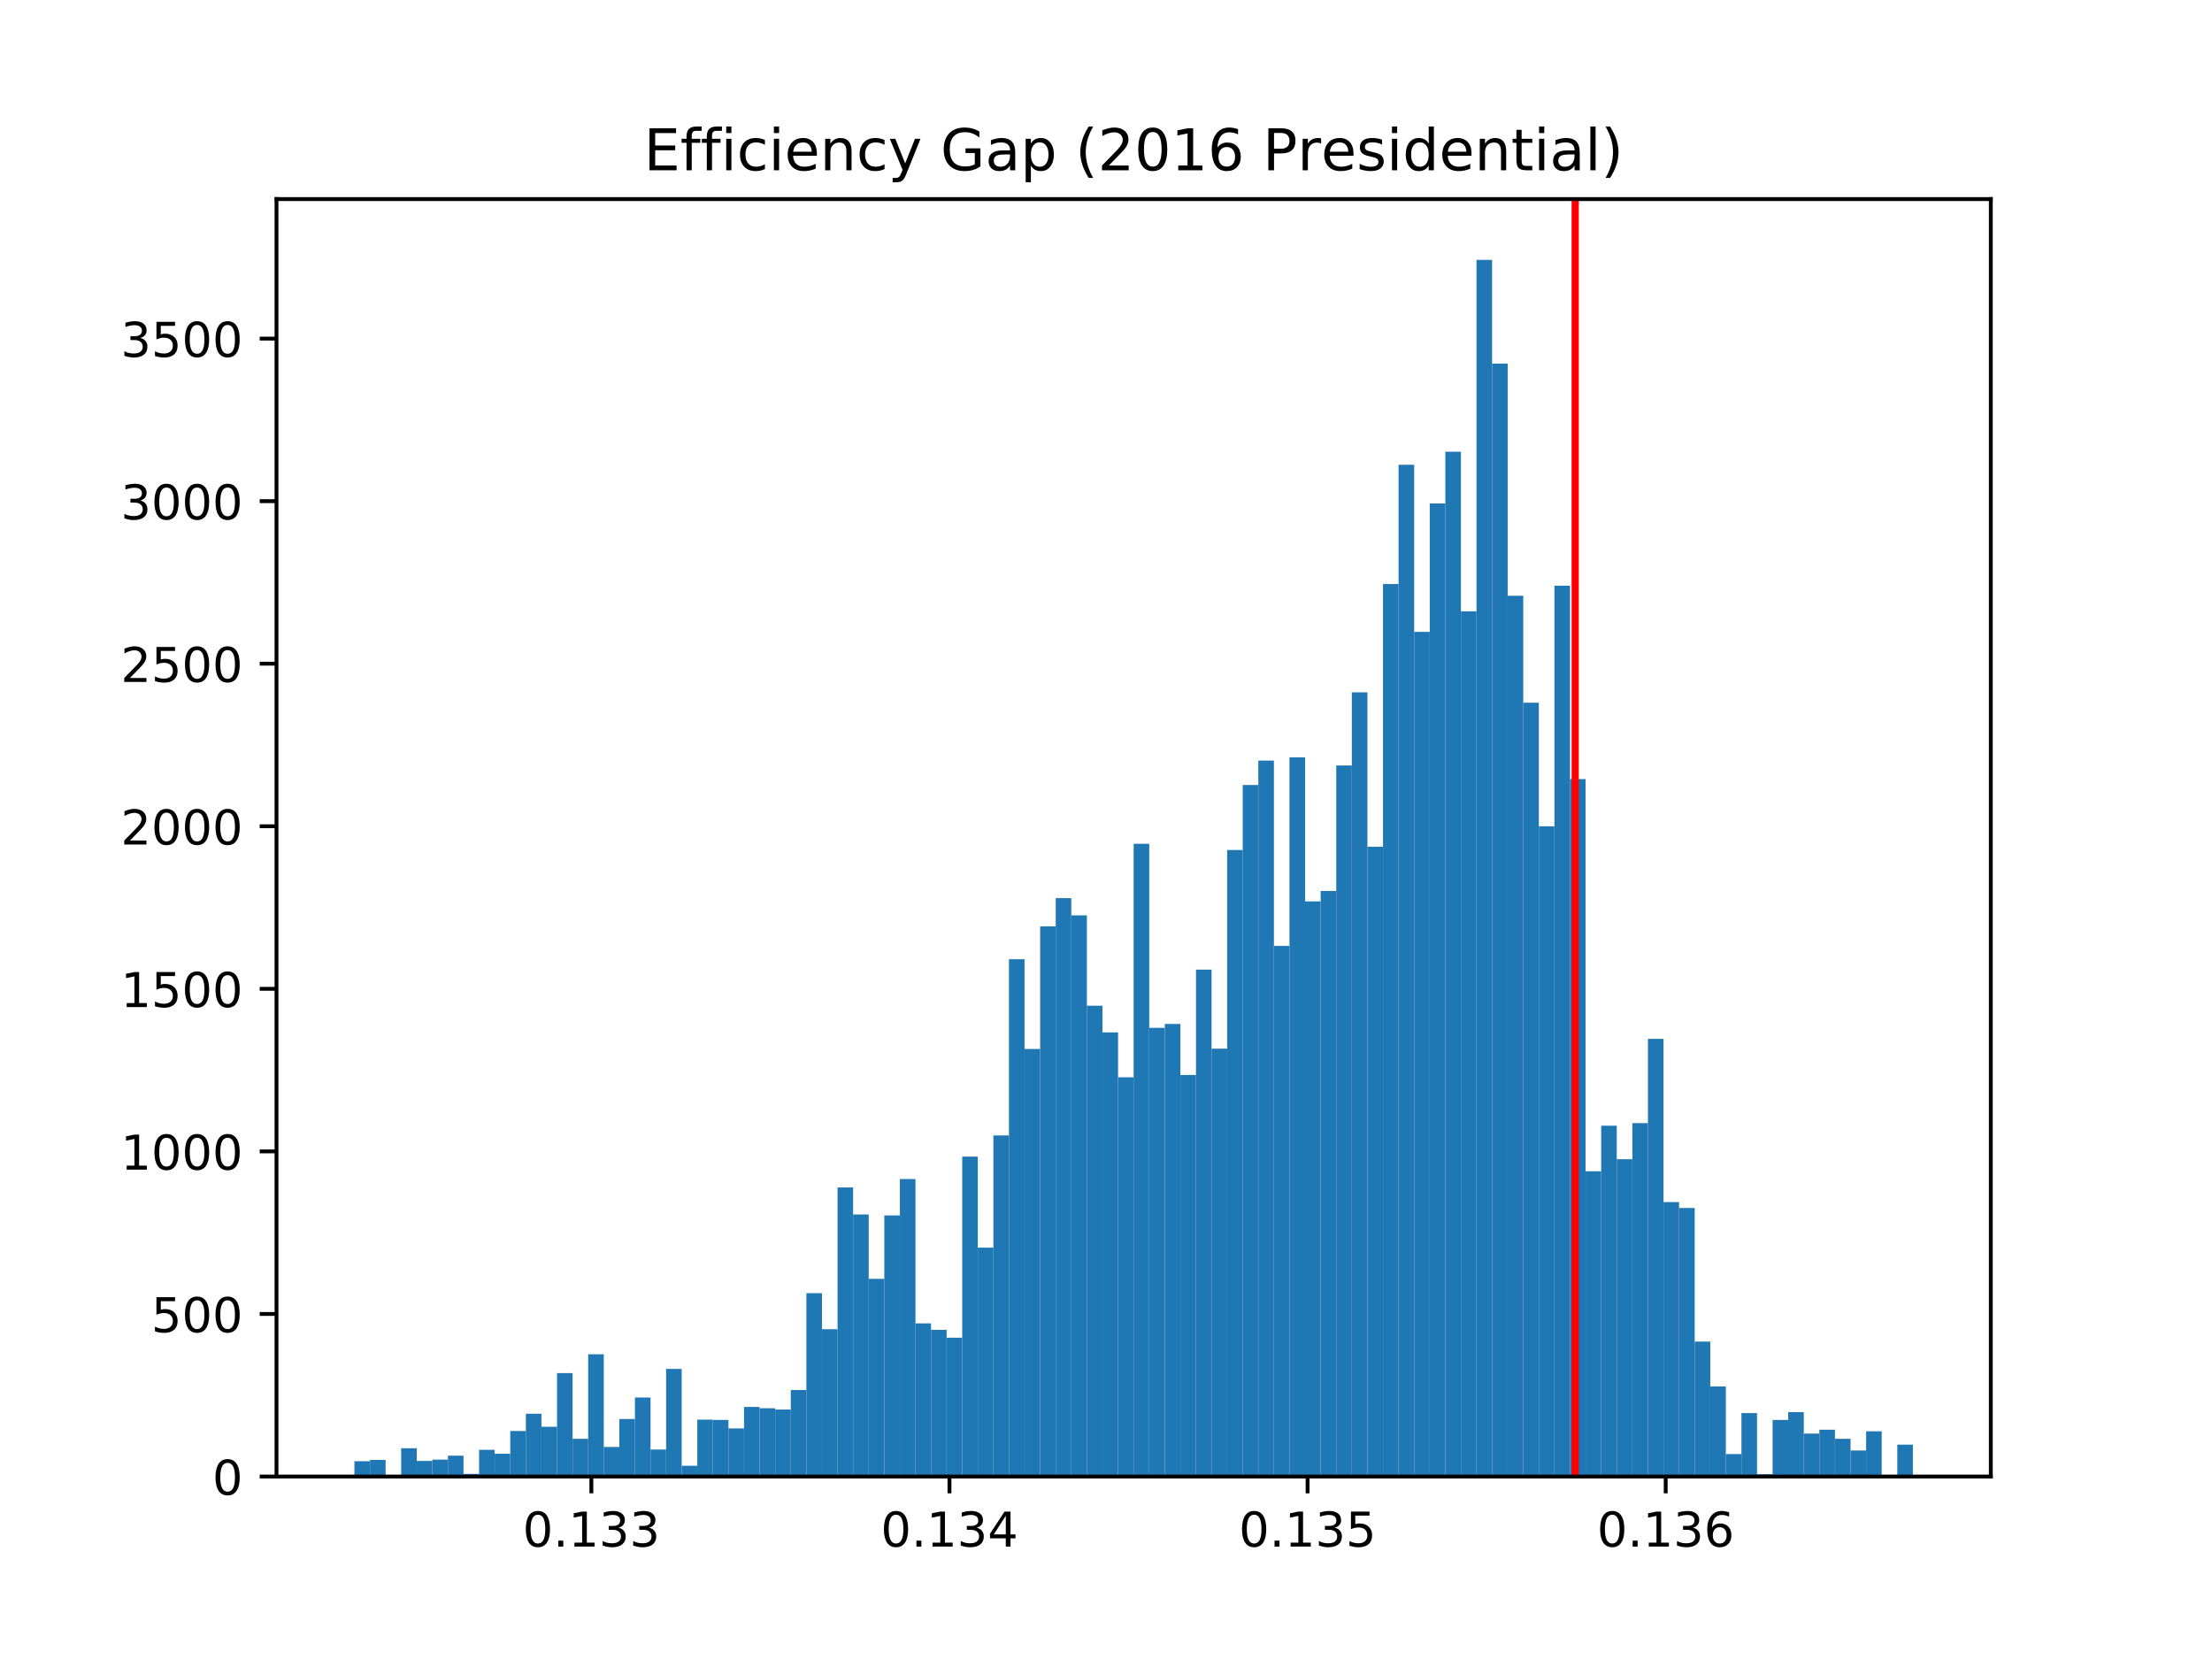 <?xml version="1.0" encoding="utf-8" standalone="no"?>
<!DOCTYPE svg PUBLIC "-//W3C//DTD SVG 1.1//EN"
  "http://www.w3.org/Graphics/SVG/1.1/DTD/svg11.dtd">
<!-- Created with matplotlib (http://matplotlib.org/) -->
<svg height="345.6pt" version="1.1" viewBox="0 0 460.8 345.6" width="460.8pt" xmlns="http://www.w3.org/2000/svg" xmlns:xlink="http://www.w3.org/1999/xlink">
 <defs>
  <style type="text/css">
*{stroke-linecap:butt;stroke-linejoin:round;}
  </style>
 </defs>
 <g id="figure_1">
  <g id="patch_1">
   <path d="M 0 345.6 
L 460.8 345.6 
L 460.8 0 
L 0 0 
z
" style="fill:#ffffff;"/>
  </g>
  <g id="axes_1">
   <g id="patch_2">
    <path d="M 57.6 307.584 
L 414.72 307.584 
L 414.72 41.472 
L 57.6 41.472 
z
" style="fill:#ffffff;"/>
   </g>
   <g id="patch_3">
    <path clip-path="url(#pd740724fc0)" d="M 73.833 307.584 
L 77.079 307.584 
L 77.079 304.401 
L 73.833 304.401 
z
" style="fill:#1f77b4;"/>
   </g>
   <g id="patch_4">
    <path clip-path="url(#pd740724fc0)" d="M 77.079 307.584 
L 80.326 307.584 
L 80.326 304.13 
L 77.079 304.13 
z
" style="fill:#1f77b4;"/>
   </g>
   <g id="patch_5">
    <path clip-path="url(#pd740724fc0)" d="M 80.326 307.584 
L 83.572 307.584 
L 83.572 307.584 
L 80.326 307.584 
z
" style="fill:#1f77b4;"/>
   </g>
   <g id="patch_6">
    <path clip-path="url(#pd740724fc0)" d="M 83.572 307.584 
L 86.819 307.584 
L 86.819 301.692 
L 83.572 301.692 
z
" style="fill:#1f77b4;"/>
   </g>
   <g id="patch_7">
    <path clip-path="url(#pd740724fc0)" d="M 86.819 307.584 
L 90.065 307.584 
L 90.065 304.333 
L 86.819 304.333 
z
" style="fill:#1f77b4;"/>
   </g>
   <g id="patch_8">
    <path clip-path="url(#pd740724fc0)" d="M 90.065 307.584 
L 93.312 307.584 
L 93.312 304.062 
L 90.065 304.062 
z
" style="fill:#1f77b4;"/>
   </g>
   <g id="patch_9">
    <path clip-path="url(#pd740724fc0)" d="M 93.312 307.584 
L 96.559 307.584 
L 96.559 303.249 
L 93.312 303.249 
z
" style="fill:#1f77b4;"/>
   </g>
   <g id="patch_10">
    <path clip-path="url(#pd740724fc0)" d="M 96.559 307.584 
L 99.805 307.584 
L 99.805 307.042 
L 96.559 307.042 
z
" style="fill:#1f77b4;"/>
   </g>
   <g id="patch_11">
    <path clip-path="url(#pd740724fc0)" d="M 99.805 307.584 
L 103.052 307.584 
L 103.052 302.03 
L 99.805 302.03 
z
" style="fill:#1f77b4;"/>
   </g>
   <g id="patch_12">
    <path clip-path="url(#pd740724fc0)" d="M 103.052 307.584 
L 106.298 307.584 
L 106.298 302.843 
L 103.052 302.843 
z
" style="fill:#1f77b4;"/>
   </g>
   <g id="patch_13">
    <path clip-path="url(#pd740724fc0)" d="M 106.298 307.584 
L 109.545 307.584 
L 109.545 298.102 
L 106.298 298.102 
z
" style="fill:#1f77b4;"/>
   </g>
   <g id="patch_14">
    <path clip-path="url(#pd740724fc0)" d="M 109.545 307.584 
L 112.791 307.584 
L 112.791 294.512 
L 109.545 294.512 
z
" style="fill:#1f77b4;"/>
   </g>
   <g id="patch_15">
    <path clip-path="url(#pd740724fc0)" d="M 112.791 307.584 
L 116.038 307.584 
L 116.038 297.222 
L 112.791 297.222 
z
" style="fill:#1f77b4;"/>
   </g>
   <g id="patch_16">
    <path clip-path="url(#pd740724fc0)" d="M 116.038 307.584 
L 119.284 307.584 
L 119.284 286.046 
L 116.038 286.046 
z
" style="fill:#1f77b4;"/>
   </g>
   <g id="patch_17">
    <path clip-path="url(#pd740724fc0)" d="M 119.284 307.584 
L 122.531 307.584 
L 122.531 299.727 
L 119.284 299.727 
z
" style="fill:#1f77b4;"/>
   </g>
   <g id="patch_18">
    <path clip-path="url(#pd740724fc0)" d="M 122.531 307.584 
L 125.777 307.584 
L 125.777 282.118 
L 122.531 282.118 
z
" style="fill:#1f77b4;"/>
   </g>
   <g id="patch_19">
    <path clip-path="url(#pd740724fc0)" d="M 125.777 307.584 
L 129.024 307.584 
L 129.024 301.421 
L 125.777 301.421 
z
" style="fill:#1f77b4;"/>
   </g>
   <g id="patch_20">
    <path clip-path="url(#pd740724fc0)" d="M 129.024 307.584 
L 132.271 307.584 
L 132.271 295.596 
L 129.024 295.596 
z
" style="fill:#1f77b4;"/>
   </g>
   <g id="patch_21">
    <path clip-path="url(#pd740724fc0)" d="M 132.271 307.584 
L 135.517 307.584 
L 135.517 291.126 
L 132.271 291.126 
z
" style="fill:#1f77b4;"/>
   </g>
   <g id="patch_22">
    <path clip-path="url(#pd740724fc0)" d="M 135.517 307.584 
L 138.764 307.584 
L 138.764 301.963 
L 135.517 301.963 
z
" style="fill:#1f77b4;"/>
   </g>
   <g id="patch_23">
    <path clip-path="url(#pd740724fc0)" d="M 138.764 307.584 
L 142.01 307.584 
L 142.01 285.166 
L 138.764 285.166 
z
" style="fill:#1f77b4;"/>
   </g>
   <g id="patch_24">
    <path clip-path="url(#pd740724fc0)" d="M 142.01 307.584 
L 145.257 307.584 
L 145.257 305.349 
L 142.01 305.349 
z
" style="fill:#1f77b4;"/>
   </g>
   <g id="patch_25">
    <path clip-path="url(#pd740724fc0)" d="M 145.257 307.584 
L 148.503 307.584 
L 148.503 295.732 
L 145.257 295.732 
z
" style="fill:#1f77b4;"/>
   </g>
   <g id="patch_26">
    <path clip-path="url(#pd740724fc0)" d="M 148.503 307.584 
L 151.75 307.584 
L 151.75 295.799 
L 148.503 295.799 
z
" style="fill:#1f77b4;"/>
   </g>
   <g id="patch_27">
    <path clip-path="url(#pd740724fc0)" d="M 151.75 307.584 
L 154.996 307.584 
L 154.996 297.56 
L 151.75 297.56 
z
" style="fill:#1f77b4;"/>
   </g>
   <g id="patch_28">
    <path clip-path="url(#pd740724fc0)" d="M 154.996 307.584 
L 158.243 307.584 
L 158.243 293.09 
L 154.996 293.09 
z
" style="fill:#1f77b4;"/>
   </g>
   <g id="patch_29">
    <path clip-path="url(#pd740724fc0)" d="M 158.243 307.584 
L 161.489 307.584 
L 161.489 293.361 
L 158.243 293.361 
z
" style="fill:#1f77b4;"/>
   </g>
   <g id="patch_30">
    <path clip-path="url(#pd740724fc0)" d="M 161.489 307.584 
L 164.736 307.584 
L 164.736 293.632 
L 161.489 293.632 
z
" style="fill:#1f77b4;"/>
   </g>
   <g id="patch_31">
    <path clip-path="url(#pd740724fc0)" d="M 164.736 307.584 
L 167.983 307.584 
L 167.983 289.568 
L 164.736 289.568 
z
" style="fill:#1f77b4;"/>
   </g>
   <g id="patch_32">
    <path clip-path="url(#pd740724fc0)" d="M 167.983 307.584 
L 171.229 307.584 
L 171.229 269.385 
L 167.983 269.385 
z
" style="fill:#1f77b4;"/>
   </g>
   <g id="patch_33">
    <path clip-path="url(#pd740724fc0)" d="M 171.229 307.584 
L 174.476 307.584 
L 174.476 276.903 
L 171.229 276.903 
z
" style="fill:#1f77b4;"/>
   </g>
   <g id="patch_34">
    <path clip-path="url(#pd740724fc0)" d="M 174.476 307.584 
L 177.722 307.584 
L 177.722 247.373 
L 174.476 247.373 
z
" style="fill:#1f77b4;"/>
   </g>
   <g id="patch_35">
    <path clip-path="url(#pd740724fc0)" d="M 177.722 307.584 
L 180.969 307.584 
L 180.969 252.995 
L 177.722 252.995 
z
" style="fill:#1f77b4;"/>
   </g>
   <g id="patch_36">
    <path clip-path="url(#pd740724fc0)" d="M 180.969 307.584 
L 184.215 307.584 
L 184.215 266.405 
L 180.969 266.405 
z
" style="fill:#1f77b4;"/>
   </g>
   <g id="patch_37">
    <path clip-path="url(#pd740724fc0)" d="M 184.215 307.584 
L 187.462 307.584 
L 187.462 253.198 
L 184.215 253.198 
z
" style="fill:#1f77b4;"/>
   </g>
   <g id="patch_38">
    <path clip-path="url(#pd740724fc0)" d="M 187.462 307.584 
L 190.708 307.584 
L 190.708 245.612 
L 187.462 245.612 
z
" style="fill:#1f77b4;"/>
   </g>
   <g id="patch_39">
    <path clip-path="url(#pd740724fc0)" d="M 190.708 307.584 
L 193.955 307.584 
L 193.955 275.684 
L 190.708 275.684 
z
" style="fill:#1f77b4;"/>
   </g>
   <g id="patch_40">
    <path clip-path="url(#pd740724fc0)" d="M 193.955 307.584 
L 197.201 307.584 
L 197.201 277.038 
L 193.955 277.038 
z
" style="fill:#1f77b4;"/>
   </g>
   <g id="patch_41">
    <path clip-path="url(#pd740724fc0)" d="M 197.201 307.584 
L 200.448 307.584 
L 200.448 278.664 
L 197.201 278.664 
z
" style="fill:#1f77b4;"/>
   </g>
   <g id="patch_42">
    <path clip-path="url(#pd740724fc0)" d="M 200.448 307.584 
L 203.695 307.584 
L 203.695 240.939 
L 200.448 240.939 
z
" style="fill:#1f77b4;"/>
   </g>
   <g id="patch_43">
    <path clip-path="url(#pd740724fc0)" d="M 203.695 307.584 
L 206.941 307.584 
L 206.941 259.903 
L 203.695 259.903 
z
" style="fill:#1f77b4;"/>
   </g>
   <g id="patch_44">
    <path clip-path="url(#pd740724fc0)" d="M 206.941 307.584 
L 210.188 307.584 
L 210.188 236.537 
L 206.941 236.537 
z
" style="fill:#1f77b4;"/>
   </g>
   <g id="patch_45">
    <path clip-path="url(#pd740724fc0)" d="M 210.188 307.584 
L 213.434 307.584 
L 213.434 199.828 
L 210.188 199.828 
z
" style="fill:#1f77b4;"/>
   </g>
   <g id="patch_46">
    <path clip-path="url(#pd740724fc0)" d="M 213.434 307.584 
L 216.681 307.584 
L 216.681 218.521 
L 213.434 218.521 
z
" style="fill:#1f77b4;"/>
   </g>
   <g id="patch_47">
    <path clip-path="url(#pd740724fc0)" d="M 216.681 307.584 
L 219.927 307.584 
L 219.927 192.987 
L 216.681 192.987 
z
" style="fill:#1f77b4;"/>
   </g>
   <g id="patch_48">
    <path clip-path="url(#pd740724fc0)" d="M 219.927 307.584 
L 223.174 307.584 
L 223.174 187.095 
L 219.927 187.095 
z
" style="fill:#1f77b4;"/>
   </g>
   <g id="patch_49">
    <path clip-path="url(#pd740724fc0)" d="M 223.174 307.584 
L 226.42 307.584 
L 226.42 190.685 
L 223.174 190.685 
z
" style="fill:#1f77b4;"/>
   </g>
   <g id="patch_50">
    <path clip-path="url(#pd740724fc0)" d="M 226.42 307.584 
L 229.667 307.584 
L 229.667 209.513 
L 226.42 209.513 
z
" style="fill:#1f77b4;"/>
   </g>
   <g id="patch_51">
    <path clip-path="url(#pd740724fc0)" d="M 229.667 307.584 
L 232.913 307.584 
L 232.913 215.067 
L 229.667 215.067 
z
" style="fill:#1f77b4;"/>
   </g>
   <g id="patch_52">
    <path clip-path="url(#pd740724fc0)" d="M 232.913 307.584 
L 236.16 307.584 
L 236.16 224.413 
L 232.913 224.413 
z
" style="fill:#1f77b4;"/>
   </g>
   <g id="patch_53">
    <path clip-path="url(#pd740724fc0)" d="M 236.16 307.584 
L 239.407 307.584 
L 239.407 175.784 
L 236.16 175.784 
z
" style="fill:#1f77b4;"/>
   </g>
   <g id="patch_54">
    <path clip-path="url(#pd740724fc0)" d="M 239.407 307.584 
L 242.653 307.584 
L 242.653 214.119 
L 239.407 214.119 
z
" style="fill:#1f77b4;"/>
   </g>
   <g id="patch_55">
    <path clip-path="url(#pd740724fc0)" d="M 242.653 307.584 
L 245.9 307.584 
L 245.9 213.306 
L 242.653 213.306 
z
" style="fill:#1f77b4;"/>
   </g>
   <g id="patch_56">
    <path clip-path="url(#pd740724fc0)" d="M 245.9 307.584 
L 249.146 307.584 
L 249.146 223.939 
L 245.9 223.939 
z
" style="fill:#1f77b4;"/>
   </g>
   <g id="patch_57">
    <path clip-path="url(#pd740724fc0)" d="M 249.146 307.584 
L 252.393 307.584 
L 252.393 201.995 
L 249.146 201.995 
z
" style="fill:#1f77b4;"/>
   </g>
   <g id="patch_58">
    <path clip-path="url(#pd740724fc0)" d="M 252.393 307.584 
L 255.639 307.584 
L 255.639 218.453 
L 252.393 218.453 
z
" style="fill:#1f77b4;"/>
   </g>
   <g id="patch_59">
    <path clip-path="url(#pd740724fc0)" d="M 255.639 307.584 
L 258.886 307.584 
L 258.886 177.071 
L 255.639 177.071 
z
" style="fill:#1f77b4;"/>
   </g>
   <g id="patch_60">
    <path clip-path="url(#pd740724fc0)" d="M 258.886 307.584 
L 262.132 307.584 
L 262.132 163.526 
L 258.886 163.526 
z
" style="fill:#1f77b4;"/>
   </g>
   <g id="patch_61">
    <path clip-path="url(#pd740724fc0)" d="M 262.132 307.584 
L 265.379 307.584 
L 265.379 158.446 
L 262.132 158.446 
z
" style="fill:#1f77b4;"/>
   </g>
   <g id="patch_62">
    <path clip-path="url(#pd740724fc0)" d="M 265.379 307.584 
L 268.625 307.584 
L 268.625 197.051 
L 265.379 197.051 
z
" style="fill:#1f77b4;"/>
   </g>
   <g id="patch_63">
    <path clip-path="url(#pd740724fc0)" d="M 268.625 307.584 
L 271.872 307.584 
L 271.872 157.769 
L 268.625 157.769 
z
" style="fill:#1f77b4;"/>
   </g>
   <g id="patch_64">
    <path clip-path="url(#pd740724fc0)" d="M 271.872 307.584 
L 275.119 307.584 
L 275.119 187.772 
L 271.872 187.772 
z
" style="fill:#1f77b4;"/>
   </g>
   <g id="patch_65">
    <path clip-path="url(#pd740724fc0)" d="M 275.119 307.584 
L 278.365 307.584 
L 278.365 185.605 
L 275.119 185.605 
z
" style="fill:#1f77b4;"/>
   </g>
   <g id="patch_66">
    <path clip-path="url(#pd740724fc0)" d="M 278.365 307.584 
L 281.612 307.584 
L 281.612 159.462 
L 278.365 159.462 
z
" style="fill:#1f77b4;"/>
   </g>
   <g id="patch_67">
    <path clip-path="url(#pd740724fc0)" d="M 281.612 307.584 
L 284.858 307.584 
L 284.858 144.223 
L 281.612 144.223 
z
" style="fill:#1f77b4;"/>
   </g>
   <g id="patch_68">
    <path clip-path="url(#pd740724fc0)" d="M 284.858 307.584 
L 288.105 307.584 
L 288.105 176.394 
L 284.858 176.394 
z
" style="fill:#1f77b4;"/>
   </g>
   <g id="patch_69">
    <path clip-path="url(#pd740724fc0)" d="M 288.105 307.584 
L 291.351 307.584 
L 291.351 121.669 
L 288.105 121.669 
z
" style="fill:#1f77b4;"/>
   </g>
   <g id="patch_70">
    <path clip-path="url(#pd740724fc0)" d="M 291.351 307.584 
L 294.598 307.584 
L 294.598 96.813 
L 291.351 96.813 
z
" style="fill:#1f77b4;"/>
   </g>
   <g id="patch_71">
    <path clip-path="url(#pd740724fc0)" d="M 294.598 307.584 
L 297.844 307.584 
L 297.844 131.625 
L 294.598 131.625 
z
" style="fill:#1f77b4;"/>
   </g>
   <g id="patch_72">
    <path clip-path="url(#pd740724fc0)" d="M 297.844 307.584 
L 301.091 307.584 
L 301.091 104.873 
L 297.844 104.873 
z
" style="fill:#1f77b4;"/>
   </g>
   <g id="patch_73">
    <path clip-path="url(#pd740724fc0)" d="M 301.091 307.584 
L 304.337 307.584 
L 304.337 94.104 
L 301.091 94.104 
z
" style="fill:#1f77b4;"/>
   </g>
   <g id="patch_74">
    <path clip-path="url(#pd740724fc0)" d="M 304.337 307.584 
L 307.584 307.584 
L 307.584 127.358 
L 304.337 127.358 
z
" style="fill:#1f77b4;"/>
   </g>
   <g id="patch_75">
    <path clip-path="url(#pd740724fc0)" d="M 307.584 307.584 
L 310.831 307.584 
L 310.831 54.144 
L 307.584 54.144 
z
" style="fill:#1f77b4;"/>
   </g>
   <g id="patch_76">
    <path clip-path="url(#pd740724fc0)" d="M 310.831 307.584 
L 314.077 307.584 
L 314.077 75.749 
L 310.831 75.749 
z
" style="fill:#1f77b4;"/>
   </g>
   <g id="patch_77">
    <path clip-path="url(#pd740724fc0)" d="M 314.077 307.584 
L 317.324 307.584 
L 317.324 124.108 
L 314.077 124.108 
z
" style="fill:#1f77b4;"/>
   </g>
   <g id="patch_78">
    <path clip-path="url(#pd740724fc0)" d="M 317.324 307.584 
L 320.57 307.584 
L 320.57 146.39 
L 317.324 146.39 
z
" style="fill:#1f77b4;"/>
   </g>
   <g id="patch_79">
    <path clip-path="url(#pd740724fc0)" d="M 320.57 307.584 
L 323.817 307.584 
L 323.817 172.127 
L 320.57 172.127 
z
" style="fill:#1f77b4;"/>
   </g>
   <g id="patch_80">
    <path clip-path="url(#pd740724fc0)" d="M 323.817 307.584 
L 327.063 307.584 
L 327.063 122.008 
L 323.817 122.008 
z
" style="fill:#1f77b4;"/>
   </g>
   <g id="patch_81">
    <path clip-path="url(#pd740724fc0)" d="M 327.063 307.584 
L 330.31 307.584 
L 330.31 162.306 
L 327.063 162.306 
z
" style="fill:#1f77b4;"/>
   </g>
   <g id="patch_82">
    <path clip-path="url(#pd740724fc0)" d="M 330.31 307.584 
L 333.556 307.584 
L 333.556 243.987 
L 330.31 243.987 
z
" style="fill:#1f77b4;"/>
   </g>
   <g id="patch_83">
    <path clip-path="url(#pd740724fc0)" d="M 333.556 307.584 
L 336.803 307.584 
L 336.803 234.505 
L 333.556 234.505 
z
" style="fill:#1f77b4;"/>
   </g>
   <g id="patch_84">
    <path clip-path="url(#pd740724fc0)" d="M 336.803 307.584 
L 340.049 307.584 
L 340.049 241.481 
L 336.803 241.481 
z
" style="fill:#1f77b4;"/>
   </g>
   <g id="patch_85">
    <path clip-path="url(#pd740724fc0)" d="M 340.049 307.584 
L 343.296 307.584 
L 343.296 233.963 
L 340.049 233.963 
z
" style="fill:#1f77b4;"/>
   </g>
   <g id="patch_86">
    <path clip-path="url(#pd740724fc0)" d="M 343.296 307.584 
L 346.543 307.584 
L 346.543 216.421 
L 343.296 216.421 
z
" style="fill:#1f77b4;"/>
   </g>
   <g id="patch_87">
    <path clip-path="url(#pd740724fc0)" d="M 346.543 307.584 
L 349.789 307.584 
L 349.789 250.421 
L 346.543 250.421 
z
" style="fill:#1f77b4;"/>
   </g>
   <g id="patch_88">
    <path clip-path="url(#pd740724fc0)" d="M 349.789 307.584 
L 353.036 307.584 
L 353.036 251.64 
L 349.789 251.64 
z
" style="fill:#1f77b4;"/>
   </g>
   <g id="patch_89">
    <path clip-path="url(#pd740724fc0)" d="M 353.036 307.584 
L 356.282 307.584 
L 356.282 279.477 
L 353.036 279.477 
z
" style="fill:#1f77b4;"/>
   </g>
   <g id="patch_90">
    <path clip-path="url(#pd740724fc0)" d="M 356.282 307.584 
L 359.529 307.584 
L 359.529 288.823 
L 356.282 288.823 
z
" style="fill:#1f77b4;"/>
   </g>
   <g id="patch_91">
    <path clip-path="url(#pd740724fc0)" d="M 359.529 307.584 
L 362.775 307.584 
L 362.775 302.911 
L 359.529 302.911 
z
" style="fill:#1f77b4;"/>
   </g>
   <g id="patch_92">
    <path clip-path="url(#pd740724fc0)" d="M 362.775 307.584 
L 366.022 307.584 
L 366.022 294.377 
L 362.775 294.377 
z
" style="fill:#1f77b4;"/>
   </g>
   <g id="patch_93">
    <path clip-path="url(#pd740724fc0)" d="M 366.022 307.584 
L 369.268 307.584 
L 369.268 307.11 
L 366.022 307.11 
z
" style="fill:#1f77b4;"/>
   </g>
   <g id="patch_94">
    <path clip-path="url(#pd740724fc0)" d="M 369.268 307.584 
L 372.515 307.584 
L 372.515 295.799 
L 369.268 295.799 
z
" style="fill:#1f77b4;"/>
   </g>
   <g id="patch_95">
    <path clip-path="url(#pd740724fc0)" d="M 372.515 307.584 
L 375.761 307.584 
L 375.761 294.174 
L 372.515 294.174 
z
" style="fill:#1f77b4;"/>
   </g>
   <g id="patch_96">
    <path clip-path="url(#pd740724fc0)" d="M 375.761 307.584 
L 379.008 307.584 
L 379.008 298.644 
L 375.761 298.644 
z
" style="fill:#1f77b4;"/>
   </g>
   <g id="patch_97">
    <path clip-path="url(#pd740724fc0)" d="M 379.008 307.584 
L 382.255 307.584 
L 382.255 297.831 
L 379.008 297.831 
z
" style="fill:#1f77b4;"/>
   </g>
   <g id="patch_98">
    <path clip-path="url(#pd740724fc0)" d="M 382.255 307.584 
L 385.501 307.584 
L 385.501 299.727 
L 382.255 299.727 
z
" style="fill:#1f77b4;"/>
   </g>
   <g id="patch_99">
    <path clip-path="url(#pd740724fc0)" d="M 385.501 307.584 
L 388.748 307.584 
L 388.748 302.166 
L 385.501 302.166 
z
" style="fill:#1f77b4;"/>
   </g>
   <g id="patch_100">
    <path clip-path="url(#pd740724fc0)" d="M 388.748 307.584 
L 391.994 307.584 
L 391.994 298.17 
L 388.748 298.17 
z
" style="fill:#1f77b4;"/>
   </g>
   <g id="patch_101">
    <path clip-path="url(#pd740724fc0)" d="M 391.994 307.584 
L 395.241 307.584 
L 395.241 307.584 
L 391.994 307.584 
z
" style="fill:#1f77b4;"/>
   </g>
   <g id="patch_102">
    <path clip-path="url(#pd740724fc0)" d="M 395.241 307.584 
L 398.487 307.584 
L 398.487 300.947 
L 395.241 300.947 
z
" style="fill:#1f77b4;"/>
   </g>
   <g id="matplotlib.axis_1">
    <g id="xtick_1">
     <g id="line2d_1">
      <defs>
       <path d="M 0 0 
L 0 3.5 
" id="m2e008df4ea" style="stroke:#000000;stroke-width:0.8;"/>
      </defs>
      <g>
       <use style="stroke:#000000;stroke-width:0.8;" x="123.192" xlink:href="#m2e008df4ea" y="307.584"/>
      </g>
     </g>
     <g id="text_1">
      <!-- 0.133 -->
      <defs>
       <path d="M 31.781 66.406 
Q 24.172 66.406 20.328 58.906 
Q 16.5 51.422 16.5 36.375 
Q 16.5 21.391 20.328 13.891 
Q 24.172 6.391 31.781 6.391 
Q 39.453 6.391 43.281 13.891 
Q 47.125 21.391 47.125 36.375 
Q 47.125 51.422 43.281 58.906 
Q 39.453 66.406 31.781 66.406 
z
M 31.781 74.219 
Q 44.047 74.219 50.516 64.516 
Q 56.984 54.828 56.984 36.375 
Q 56.984 17.969 50.516 8.266 
Q 44.047 -1.422 31.781 -1.422 
Q 19.531 -1.422 13.062 8.266 
Q 6.594 17.969 6.594 36.375 
Q 6.594 54.828 13.062 64.516 
Q 19.531 74.219 31.781 74.219 
z
" id="DejaVuSans-30"/>
       <path d="M 10.688 12.406 
L 21 12.406 
L 21 0 
L 10.688 0 
z
" id="DejaVuSans-2e"/>
       <path d="M 12.406 8.297 
L 28.516 8.297 
L 28.516 63.922 
L 10.984 60.406 
L 10.984 69.391 
L 28.422 72.906 
L 38.281 72.906 
L 38.281 8.297 
L 54.391 8.297 
L 54.391 0 
L 12.406 0 
z
" id="DejaVuSans-31"/>
       <path d="M 40.578 39.312 
Q 47.656 37.797 51.625 33 
Q 55.609 28.219 55.609 21.188 
Q 55.609 10.406 48.188 4.484 
Q 40.766 -1.422 27.094 -1.422 
Q 22.516 -1.422 17.656 -0.516 
Q 12.797 0.391 7.625 2.203 
L 7.625 11.719 
Q 11.719 9.328 16.594 8.109 
Q 21.484 6.891 26.812 6.891 
Q 36.078 6.891 40.938 10.547 
Q 45.797 14.203 45.797 21.188 
Q 45.797 27.641 41.281 31.266 
Q 36.766 34.906 28.719 34.906 
L 20.219 34.906 
L 20.219 43.016 
L 29.109 43.016 
Q 36.375 43.016 40.234 45.922 
Q 44.094 48.828 44.094 54.297 
Q 44.094 59.906 40.109 62.906 
Q 36.141 65.922 28.719 65.922 
Q 24.656 65.922 20.016 65.031 
Q 15.375 64.156 9.812 62.312 
L 9.812 71.094 
Q 15.438 72.656 20.344 73.438 
Q 25.25 74.219 29.594 74.219 
Q 40.828 74.219 47.359 69.109 
Q 53.906 64.016 53.906 55.328 
Q 53.906 49.266 50.438 45.094 
Q 46.969 40.922 40.578 39.312 
z
" id="DejaVuSans-33"/>
      </defs>
      <g transform="translate(108.878 322.182)scale(0.1 -0.1)">
       <use xlink:href="#DejaVuSans-30"/>
       <use x="63.623" xlink:href="#DejaVuSans-2e"/>
       <use x="95.41" xlink:href="#DejaVuSans-31"/>
       <use x="159.033" xlink:href="#DejaVuSans-33"/>
       <use x="222.656" xlink:href="#DejaVuSans-33"/>
      </g>
     </g>
    </g>
    <g id="xtick_2">
     <g id="line2d_2">
      <g>
       <use style="stroke:#000000;stroke-width:0.8;" x="197.793" xlink:href="#m2e008df4ea" y="307.584"/>
      </g>
     </g>
     <g id="text_2">
      <!-- 0.134 -->
      <defs>
       <path d="M 37.797 64.312 
L 12.891 25.391 
L 37.797 25.391 
z
M 35.203 72.906 
L 47.609 72.906 
L 47.609 25.391 
L 58.016 25.391 
L 58.016 17.188 
L 47.609 17.188 
L 47.609 0 
L 37.797 0 
L 37.797 17.188 
L 4.891 17.188 
L 4.891 26.703 
z
" id="DejaVuSans-34"/>
      </defs>
      <g transform="translate(183.479 322.182)scale(0.1 -0.1)">
       <use xlink:href="#DejaVuSans-30"/>
       <use x="63.623" xlink:href="#DejaVuSans-2e"/>
       <use x="95.41" xlink:href="#DejaVuSans-31"/>
       <use x="159.033" xlink:href="#DejaVuSans-33"/>
       <use x="222.656" xlink:href="#DejaVuSans-34"/>
      </g>
     </g>
    </g>
    <g id="xtick_3">
     <g id="line2d_3">
      <g>
       <use style="stroke:#000000;stroke-width:0.8;" x="272.394" xlink:href="#m2e008df4ea" y="307.584"/>
      </g>
     </g>
     <g id="text_3">
      <!-- 0.135 -->
      <defs>
       <path d="M 10.797 72.906 
L 49.516 72.906 
L 49.516 64.594 
L 19.828 64.594 
L 19.828 46.734 
Q 21.969 47.469 24.109 47.828 
Q 26.266 48.188 28.422 48.188 
Q 40.625 48.188 47.75 41.5 
Q 54.891 34.812 54.891 23.391 
Q 54.891 11.625 47.562 5.094 
Q 40.234 -1.422 26.906 -1.422 
Q 22.312 -1.422 17.547 -0.641 
Q 12.797 0.141 7.719 1.703 
L 7.719 11.625 
Q 12.109 9.234 16.797 8.062 
Q 21.484 6.891 26.703 6.891 
Q 35.156 6.891 40.078 11.328 
Q 45.016 15.766 45.016 23.391 
Q 45.016 31 40.078 35.438 
Q 35.156 39.891 26.703 39.891 
Q 22.75 39.891 18.812 39.016 
Q 14.891 38.141 10.797 36.281 
z
" id="DejaVuSans-35"/>
      </defs>
      <g transform="translate(258.08 322.182)scale(0.1 -0.1)">
       <use xlink:href="#DejaVuSans-30"/>
       <use x="63.623" xlink:href="#DejaVuSans-2e"/>
       <use x="95.41" xlink:href="#DejaVuSans-31"/>
       <use x="159.033" xlink:href="#DejaVuSans-33"/>
       <use x="222.656" xlink:href="#DejaVuSans-35"/>
      </g>
     </g>
    </g>
    <g id="xtick_4">
     <g id="line2d_4">
      <g>
       <use style="stroke:#000000;stroke-width:0.8;" x="346.996" xlink:href="#m2e008df4ea" y="307.584"/>
      </g>
     </g>
     <g id="text_4">
      <!-- 0.136 -->
      <defs>
       <path d="M 33.016 40.375 
Q 26.375 40.375 22.484 35.828 
Q 18.609 31.297 18.609 23.391 
Q 18.609 15.531 22.484 10.953 
Q 26.375 6.391 33.016 6.391 
Q 39.656 6.391 43.531 10.953 
Q 47.406 15.531 47.406 23.391 
Q 47.406 31.297 43.531 35.828 
Q 39.656 40.375 33.016 40.375 
z
M 52.594 71.297 
L 52.594 62.312 
Q 48.875 64.062 45.094 64.984 
Q 41.312 65.922 37.594 65.922 
Q 27.828 65.922 22.672 59.328 
Q 17.531 52.734 16.797 39.406 
Q 19.672 43.656 24.016 45.922 
Q 28.375 48.188 33.594 48.188 
Q 44.578 48.188 50.953 41.516 
Q 57.328 34.859 57.328 23.391 
Q 57.328 12.156 50.688 5.359 
Q 44.047 -1.422 33.016 -1.422 
Q 20.359 -1.422 13.672 8.266 
Q 6.984 17.969 6.984 36.375 
Q 6.984 53.656 15.188 63.938 
Q 23.391 74.219 37.203 74.219 
Q 40.922 74.219 44.703 73.484 
Q 48.484 72.75 52.594 71.297 
z
" id="DejaVuSans-36"/>
      </defs>
      <g transform="translate(332.682 322.182)scale(0.1 -0.1)">
       <use xlink:href="#DejaVuSans-30"/>
       <use x="63.623" xlink:href="#DejaVuSans-2e"/>
       <use x="95.41" xlink:href="#DejaVuSans-31"/>
       <use x="159.033" xlink:href="#DejaVuSans-33"/>
       <use x="222.656" xlink:href="#DejaVuSans-36"/>
      </g>
     </g>
    </g>
   </g>
   <g id="matplotlib.axis_2">
    <g id="ytick_1">
     <g id="line2d_5">
      <defs>
       <path d="M 0 0 
L -3.5 0 
" id="m803a354eea" style="stroke:#000000;stroke-width:0.8;"/>
      </defs>
      <g>
       <use style="stroke:#000000;stroke-width:0.8;" x="57.6" xlink:href="#m803a354eea" y="307.584"/>
      </g>
     </g>
     <g id="text_5">
      <!-- 0 -->
      <g transform="translate(44.237 311.383)scale(0.1 -0.1)">
       <use xlink:href="#DejaVuSans-30"/>
      </g>
     </g>
    </g>
    <g id="ytick_2">
     <g id="line2d_6">
      <g>
       <use style="stroke:#000000;stroke-width:0.8;" x="57.6" xlink:href="#m803a354eea" y="273.72"/>
      </g>
     </g>
     <g id="text_6">
      <!-- 500 -->
      <g transform="translate(31.512 277.519)scale(0.1 -0.1)">
       <use xlink:href="#DejaVuSans-35"/>
       <use x="63.623" xlink:href="#DejaVuSans-30"/>
       <use x="127.246" xlink:href="#DejaVuSans-30"/>
      </g>
     </g>
    </g>
    <g id="ytick_3">
     <g id="line2d_7">
      <g>
       <use style="stroke:#000000;stroke-width:0.8;" x="57.6" xlink:href="#m803a354eea" y="239.856"/>
      </g>
     </g>
     <g id="text_7">
      <!-- 1000 -->
      <g transform="translate(25.15 243.655)scale(0.1 -0.1)">
       <use xlink:href="#DejaVuSans-31"/>
       <use x="63.623" xlink:href="#DejaVuSans-30"/>
       <use x="127.246" xlink:href="#DejaVuSans-30"/>
       <use x="190.869" xlink:href="#DejaVuSans-30"/>
      </g>
     </g>
    </g>
    <g id="ytick_4">
     <g id="line2d_8">
      <g>
       <use style="stroke:#000000;stroke-width:0.8;" x="57.6" xlink:href="#m803a354eea" y="205.991"/>
      </g>
     </g>
     <g id="text_8">
      <!-- 1500 -->
      <g transform="translate(25.15 209.79)scale(0.1 -0.1)">
       <use xlink:href="#DejaVuSans-31"/>
       <use x="63.623" xlink:href="#DejaVuSans-35"/>
       <use x="127.246" xlink:href="#DejaVuSans-30"/>
       <use x="190.869" xlink:href="#DejaVuSans-30"/>
      </g>
     </g>
    </g>
    <g id="ytick_5">
     <g id="line2d_9">
      <g>
       <use style="stroke:#000000;stroke-width:0.8;" x="57.6" xlink:href="#m803a354eea" y="172.127"/>
      </g>
     </g>
     <g id="text_9">
      <!-- 2000 -->
      <defs>
       <path d="M 19.188 8.297 
L 53.609 8.297 
L 53.609 0 
L 7.328 0 
L 7.328 8.297 
Q 12.938 14.109 22.625 23.891 
Q 32.328 33.688 34.812 36.531 
Q 39.547 41.844 41.422 45.531 
Q 43.312 49.219 43.312 52.781 
Q 43.312 58.594 39.234 62.25 
Q 35.156 65.922 28.609 65.922 
Q 23.969 65.922 18.812 64.312 
Q 13.672 62.703 7.812 59.422 
L 7.812 69.391 
Q 13.766 71.781 18.938 73 
Q 24.125 74.219 28.422 74.219 
Q 39.75 74.219 46.484 68.547 
Q 53.219 62.891 53.219 53.422 
Q 53.219 48.922 51.531 44.891 
Q 49.859 40.875 45.406 35.406 
Q 44.188 33.984 37.641 27.219 
Q 31.109 20.453 19.188 8.297 
z
" id="DejaVuSans-32"/>
      </defs>
      <g transform="translate(25.15 175.926)scale(0.1 -0.1)">
       <use xlink:href="#DejaVuSans-32"/>
       <use x="63.623" xlink:href="#DejaVuSans-30"/>
       <use x="127.246" xlink:href="#DejaVuSans-30"/>
       <use x="190.869" xlink:href="#DejaVuSans-30"/>
      </g>
     </g>
    </g>
    <g id="ytick_6">
     <g id="line2d_10">
      <g>
       <use style="stroke:#000000;stroke-width:0.8;" x="57.6" xlink:href="#m803a354eea" y="138.263"/>
      </g>
     </g>
     <g id="text_10">
      <!-- 2500 -->
      <g transform="translate(25.15 142.062)scale(0.1 -0.1)">
       <use xlink:href="#DejaVuSans-32"/>
       <use x="63.623" xlink:href="#DejaVuSans-35"/>
       <use x="127.246" xlink:href="#DejaVuSans-30"/>
       <use x="190.869" xlink:href="#DejaVuSans-30"/>
      </g>
     </g>
    </g>
    <g id="ytick_7">
     <g id="line2d_11">
      <g>
       <use style="stroke:#000000;stroke-width:0.8;" x="57.6" xlink:href="#m803a354eea" y="104.399"/>
      </g>
     </g>
     <g id="text_11">
      <!-- 3000 -->
      <g transform="translate(25.15 108.198)scale(0.1 -0.1)">
       <use xlink:href="#DejaVuSans-33"/>
       <use x="63.623" xlink:href="#DejaVuSans-30"/>
       <use x="127.246" xlink:href="#DejaVuSans-30"/>
       <use x="190.869" xlink:href="#DejaVuSans-30"/>
      </g>
     </g>
    </g>
    <g id="ytick_8">
     <g id="line2d_12">
      <g>
       <use style="stroke:#000000;stroke-width:0.8;" x="57.6" xlink:href="#m803a354eea" y="70.534"/>
      </g>
     </g>
     <g id="text_12">
      <!-- 3500 -->
      <g transform="translate(25.15 74.334)scale(0.1 -0.1)">
       <use xlink:href="#DejaVuSans-33"/>
       <use x="63.623" xlink:href="#DejaVuSans-35"/>
       <use x="127.246" xlink:href="#DejaVuSans-30"/>
       <use x="190.869" xlink:href="#DejaVuSans-30"/>
      </g>
     </g>
    </g>
   </g>
   <g id="line2d_13">
    <path clip-path="url(#pd740724fc0)" d="M 328.144 307.584 
L 328.144 41.472 
" style="fill:none;stroke:#ff0000;stroke-linecap:square;stroke-width:1.5;"/>
   </g>
   <g id="patch_103">
    <path d="M 57.6 307.584 
L 57.6 41.472 
" style="fill:none;stroke:#000000;stroke-linecap:square;stroke-linejoin:miter;stroke-width:0.8;"/>
   </g>
   <g id="patch_104">
    <path d="M 414.72 307.584 
L 414.72 41.472 
" style="fill:none;stroke:#000000;stroke-linecap:square;stroke-linejoin:miter;stroke-width:0.8;"/>
   </g>
   <g id="patch_105">
    <path d="M 57.6 307.584 
L 414.72 307.584 
" style="fill:none;stroke:#000000;stroke-linecap:square;stroke-linejoin:miter;stroke-width:0.8;"/>
   </g>
   <g id="patch_106">
    <path d="M 57.6 41.472 
L 414.72 41.472 
" style="fill:none;stroke:#000000;stroke-linecap:square;stroke-linejoin:miter;stroke-width:0.8;"/>
   </g>
   <g id="text_13">
    <!-- Efficiency Gap (2016 Presidential) -->
    <defs>
     <path d="M 9.812 72.906 
L 55.906 72.906 
L 55.906 64.594 
L 19.672 64.594 
L 19.672 43.016 
L 54.391 43.016 
L 54.391 34.719 
L 19.672 34.719 
L 19.672 8.297 
L 56.781 8.297 
L 56.781 0 
L 9.812 0 
z
" id="DejaVuSans-45"/>
     <path d="M 37.109 75.984 
L 37.109 68.5 
L 28.516 68.5 
Q 23.688 68.5 21.797 66.547 
Q 19.922 64.594 19.922 59.516 
L 19.922 54.688 
L 34.719 54.688 
L 34.719 47.703 
L 19.922 47.703 
L 19.922 0 
L 10.891 0 
L 10.891 47.703 
L 2.297 47.703 
L 2.297 54.688 
L 10.891 54.688 
L 10.891 58.5 
Q 10.891 67.625 15.141 71.797 
Q 19.391 75.984 28.609 75.984 
z
" id="DejaVuSans-66"/>
     <path d="M 9.422 54.688 
L 18.406 54.688 
L 18.406 0 
L 9.422 0 
z
M 9.422 75.984 
L 18.406 75.984 
L 18.406 64.594 
L 9.422 64.594 
z
" id="DejaVuSans-69"/>
     <path d="M 48.781 52.594 
L 48.781 44.188 
Q 44.969 46.297 41.141 47.344 
Q 37.312 48.391 33.406 48.391 
Q 24.656 48.391 19.812 42.844 
Q 14.984 37.312 14.984 27.297 
Q 14.984 17.281 19.812 11.734 
Q 24.656 6.203 33.406 6.203 
Q 37.312 6.203 41.141 7.25 
Q 44.969 8.297 48.781 10.406 
L 48.781 2.094 
Q 45.016 0.344 40.984 -0.531 
Q 36.969 -1.422 32.422 -1.422 
Q 20.062 -1.422 12.781 6.344 
Q 5.516 14.109 5.516 27.297 
Q 5.516 40.672 12.859 48.328 
Q 20.219 56 33.016 56 
Q 37.156 56 41.109 55.141 
Q 45.062 54.297 48.781 52.594 
z
" id="DejaVuSans-63"/>
     <path d="M 56.203 29.594 
L 56.203 25.203 
L 14.891 25.203 
Q 15.484 15.922 20.484 11.062 
Q 25.484 6.203 34.422 6.203 
Q 39.594 6.203 44.453 7.469 
Q 49.312 8.734 54.109 11.281 
L 54.109 2.781 
Q 49.266 0.734 44.188 -0.344 
Q 39.109 -1.422 33.891 -1.422 
Q 20.797 -1.422 13.156 6.188 
Q 5.516 13.812 5.516 26.812 
Q 5.516 40.234 12.766 48.109 
Q 20.016 56 32.328 56 
Q 43.359 56 49.781 48.891 
Q 56.203 41.797 56.203 29.594 
z
M 47.219 32.234 
Q 47.125 39.594 43.094 43.984 
Q 39.062 48.391 32.422 48.391 
Q 24.906 48.391 20.391 44.141 
Q 15.875 39.891 15.188 32.172 
z
" id="DejaVuSans-65"/>
     <path d="M 54.891 33.016 
L 54.891 0 
L 45.906 0 
L 45.906 32.719 
Q 45.906 40.484 42.875 44.328 
Q 39.844 48.188 33.797 48.188 
Q 26.516 48.188 22.312 43.547 
Q 18.109 38.922 18.109 30.906 
L 18.109 0 
L 9.078 0 
L 9.078 54.688 
L 18.109 54.688 
L 18.109 46.188 
Q 21.344 51.125 25.703 53.562 
Q 30.078 56 35.797 56 
Q 45.219 56 50.047 50.172 
Q 54.891 44.344 54.891 33.016 
z
" id="DejaVuSans-6e"/>
     <path d="M 32.172 -5.078 
Q 28.375 -14.844 24.75 -17.812 
Q 21.141 -20.797 15.094 -20.797 
L 7.906 -20.797 
L 7.906 -13.281 
L 13.188 -13.281 
Q 16.891 -13.281 18.938 -11.516 
Q 21 -9.766 23.484 -3.219 
L 25.094 0.875 
L 2.984 54.688 
L 12.5 54.688 
L 29.594 11.922 
L 46.688 54.688 
L 56.203 54.688 
z
" id="DejaVuSans-79"/>
     <path id="DejaVuSans-20"/>
     <path d="M 59.516 10.406 
L 59.516 29.984 
L 43.406 29.984 
L 43.406 38.094 
L 69.281 38.094 
L 69.281 6.781 
Q 63.578 2.734 56.688 0.656 
Q 49.812 -1.422 42 -1.422 
Q 24.906 -1.422 15.25 8.562 
Q 5.609 18.562 5.609 36.375 
Q 5.609 54.25 15.25 64.234 
Q 24.906 74.219 42 74.219 
Q 49.125 74.219 55.547 72.453 
Q 61.969 70.703 67.391 67.281 
L 67.391 56.781 
Q 61.922 61.422 55.766 63.766 
Q 49.609 66.109 42.828 66.109 
Q 29.438 66.109 22.719 58.641 
Q 16.016 51.172 16.016 36.375 
Q 16.016 21.625 22.719 14.156 
Q 29.438 6.688 42.828 6.688 
Q 48.047 6.688 52.141 7.594 
Q 56.25 8.5 59.516 10.406 
z
" id="DejaVuSans-47"/>
     <path d="M 34.281 27.484 
Q 23.391 27.484 19.188 25 
Q 14.984 22.516 14.984 16.5 
Q 14.984 11.719 18.141 8.906 
Q 21.297 6.109 26.703 6.109 
Q 34.188 6.109 38.703 11.406 
Q 43.219 16.703 43.219 25.484 
L 43.219 27.484 
z
M 52.203 31.203 
L 52.203 0 
L 43.219 0 
L 43.219 8.297 
Q 40.141 3.328 35.547 0.953 
Q 30.953 -1.422 24.312 -1.422 
Q 15.922 -1.422 10.953 3.297 
Q 6 8.016 6 15.922 
Q 6 25.141 12.172 29.828 
Q 18.359 34.516 30.609 34.516 
L 43.219 34.516 
L 43.219 35.406 
Q 43.219 41.609 39.141 45 
Q 35.062 48.391 27.688 48.391 
Q 23 48.391 18.547 47.266 
Q 14.109 46.141 10.016 43.891 
L 10.016 52.203 
Q 14.938 54.109 19.578 55.047 
Q 24.219 56 28.609 56 
Q 40.484 56 46.344 49.844 
Q 52.203 43.703 52.203 31.203 
z
" id="DejaVuSans-61"/>
     <path d="M 18.109 8.203 
L 18.109 -20.797 
L 9.078 -20.797 
L 9.078 54.688 
L 18.109 54.688 
L 18.109 46.391 
Q 20.953 51.266 25.266 53.625 
Q 29.594 56 35.594 56 
Q 45.562 56 51.781 48.094 
Q 58.016 40.188 58.016 27.297 
Q 58.016 14.406 51.781 6.484 
Q 45.562 -1.422 35.594 -1.422 
Q 29.594 -1.422 25.266 0.953 
Q 20.953 3.328 18.109 8.203 
z
M 48.688 27.297 
Q 48.688 37.203 44.609 42.844 
Q 40.531 48.484 33.406 48.484 
Q 26.266 48.484 22.188 42.844 
Q 18.109 37.203 18.109 27.297 
Q 18.109 17.391 22.188 11.75 
Q 26.266 6.109 33.406 6.109 
Q 40.531 6.109 44.609 11.75 
Q 48.688 17.391 48.688 27.297 
z
" id="DejaVuSans-70"/>
     <path d="M 31 75.875 
Q 24.469 64.656 21.281 53.656 
Q 18.109 42.672 18.109 31.391 
Q 18.109 20.125 21.312 9.062 
Q 24.516 -2 31 -13.188 
L 23.188 -13.188 
Q 15.875 -1.703 12.234 9.375 
Q 8.594 20.453 8.594 31.391 
Q 8.594 42.281 12.203 53.312 
Q 15.828 64.359 23.188 75.875 
z
" id="DejaVuSans-28"/>
     <path d="M 19.672 64.797 
L 19.672 37.406 
L 32.078 37.406 
Q 38.969 37.406 42.719 40.969 
Q 46.484 44.531 46.484 51.125 
Q 46.484 57.672 42.719 61.234 
Q 38.969 64.797 32.078 64.797 
z
M 9.812 72.906 
L 32.078 72.906 
Q 44.344 72.906 50.609 67.359 
Q 56.891 61.812 56.891 51.125 
Q 56.891 40.328 50.609 34.812 
Q 44.344 29.297 32.078 29.297 
L 19.672 29.297 
L 19.672 0 
L 9.812 0 
z
" id="DejaVuSans-50"/>
     <path d="M 41.109 46.297 
Q 39.594 47.172 37.812 47.578 
Q 36.031 48 33.891 48 
Q 26.266 48 22.188 43.047 
Q 18.109 38.094 18.109 28.812 
L 18.109 0 
L 9.078 0 
L 9.078 54.688 
L 18.109 54.688 
L 18.109 46.188 
Q 20.953 51.172 25.484 53.578 
Q 30.031 56 36.531 56 
Q 37.453 56 38.578 55.875 
Q 39.703 55.766 41.062 55.516 
z
" id="DejaVuSans-72"/>
     <path d="M 44.281 53.078 
L 44.281 44.578 
Q 40.484 46.531 36.375 47.5 
Q 32.281 48.484 27.875 48.484 
Q 21.188 48.484 17.844 46.438 
Q 14.5 44.391 14.5 40.281 
Q 14.5 37.156 16.891 35.375 
Q 19.281 33.594 26.516 31.984 
L 29.594 31.297 
Q 39.156 29.25 43.188 25.516 
Q 47.219 21.781 47.219 15.094 
Q 47.219 7.469 41.188 3.016 
Q 35.156 -1.422 24.609 -1.422 
Q 20.219 -1.422 15.453 -0.562 
Q 10.688 0.297 5.422 2 
L 5.422 11.281 
Q 10.406 8.688 15.234 7.391 
Q 20.062 6.109 24.812 6.109 
Q 31.156 6.109 34.562 8.281 
Q 37.984 10.453 37.984 14.406 
Q 37.984 18.062 35.516 20.016 
Q 33.062 21.969 24.703 23.781 
L 21.578 24.516 
Q 13.234 26.266 9.516 29.906 
Q 5.812 33.547 5.812 39.891 
Q 5.812 47.609 11.281 51.797 
Q 16.75 56 26.812 56 
Q 31.781 56 36.172 55.266 
Q 40.578 54.547 44.281 53.078 
z
" id="DejaVuSans-73"/>
     <path d="M 45.406 46.391 
L 45.406 75.984 
L 54.391 75.984 
L 54.391 0 
L 45.406 0 
L 45.406 8.203 
Q 42.578 3.328 38.25 0.953 
Q 33.938 -1.422 27.875 -1.422 
Q 17.969 -1.422 11.734 6.484 
Q 5.516 14.406 5.516 27.297 
Q 5.516 40.188 11.734 48.094 
Q 17.969 56 27.875 56 
Q 33.938 56 38.25 53.625 
Q 42.578 51.266 45.406 46.391 
z
M 14.797 27.297 
Q 14.797 17.391 18.875 11.75 
Q 22.953 6.109 30.078 6.109 
Q 37.203 6.109 41.297 11.75 
Q 45.406 17.391 45.406 27.297 
Q 45.406 37.203 41.297 42.844 
Q 37.203 48.484 30.078 48.484 
Q 22.953 48.484 18.875 42.844 
Q 14.797 37.203 14.797 27.297 
z
" id="DejaVuSans-64"/>
     <path d="M 18.312 70.219 
L 18.312 54.688 
L 36.812 54.688 
L 36.812 47.703 
L 18.312 47.703 
L 18.312 18.016 
Q 18.312 11.328 20.141 9.422 
Q 21.969 7.516 27.594 7.516 
L 36.812 7.516 
L 36.812 0 
L 27.594 0 
Q 17.188 0 13.234 3.875 
Q 9.281 7.766 9.281 18.016 
L 9.281 47.703 
L 2.688 47.703 
L 2.688 54.688 
L 9.281 54.688 
L 9.281 70.219 
z
" id="DejaVuSans-74"/>
     <path d="M 9.422 75.984 
L 18.406 75.984 
L 18.406 0 
L 9.422 0 
z
" id="DejaVuSans-6c"/>
     <path d="M 8.016 75.875 
L 15.828 75.875 
Q 23.141 64.359 26.781 53.312 
Q 30.422 42.281 30.422 31.391 
Q 30.422 20.453 26.781 9.375 
Q 23.141 -1.703 15.828 -13.188 
L 8.016 -13.188 
Q 14.5 -2 17.703 9.062 
Q 20.906 20.125 20.906 31.391 
Q 20.906 42.672 17.703 53.656 
Q 14.5 64.656 8.016 75.875 
z
" id="DejaVuSans-29"/>
    </defs>
    <g transform="translate(134.127 35.472)scale(0.12 -0.12)">
     <use xlink:href="#DejaVuSans-45"/>
     <use x="63.184" xlink:href="#DejaVuSans-66"/>
     <use x="98.389" xlink:href="#DejaVuSans-66"/>
     <use x="133.594" xlink:href="#DejaVuSans-69"/>
     <use x="161.377" xlink:href="#DejaVuSans-63"/>
     <use x="216.357" xlink:href="#DejaVuSans-69"/>
     <use x="244.141" xlink:href="#DejaVuSans-65"/>
     <use x="305.664" xlink:href="#DejaVuSans-6e"/>
     <use x="369.043" xlink:href="#DejaVuSans-63"/>
     <use x="424.023" xlink:href="#DejaVuSans-79"/>
     <use x="483.203" xlink:href="#DejaVuSans-20"/>
     <use x="514.99" xlink:href="#DejaVuSans-47"/>
     <use x="592.48" xlink:href="#DejaVuSans-61"/>
     <use x="653.76" xlink:href="#DejaVuSans-70"/>
     <use x="717.236" xlink:href="#DejaVuSans-20"/>
     <use x="749.023" xlink:href="#DejaVuSans-28"/>
     <use x="788.037" xlink:href="#DejaVuSans-32"/>
     <use x="851.66" xlink:href="#DejaVuSans-30"/>
     <use x="915.283" xlink:href="#DejaVuSans-31"/>
     <use x="978.906" xlink:href="#DejaVuSans-36"/>
     <use x="1042.529" xlink:href="#DejaVuSans-20"/>
     <use x="1074.316" xlink:href="#DejaVuSans-50"/>
     <use x="1134.604" xlink:href="#DejaVuSans-72"/>
     <use x="1175.686" xlink:href="#DejaVuSans-65"/>
     <use x="1237.209" xlink:href="#DejaVuSans-73"/>
     <use x="1289.309" xlink:href="#DejaVuSans-69"/>
     <use x="1317.092" xlink:href="#DejaVuSans-64"/>
     <use x="1380.568" xlink:href="#DejaVuSans-65"/>
     <use x="1442.092" xlink:href="#DejaVuSans-6e"/>
     <use x="1505.471" xlink:href="#DejaVuSans-74"/>
     <use x="1544.68" xlink:href="#DejaVuSans-69"/>
     <use x="1572.463" xlink:href="#DejaVuSans-61"/>
     <use x="1633.742" xlink:href="#DejaVuSans-6c"/>
     <use x="1661.525" xlink:href="#DejaVuSans-29"/>
    </g>
   </g>
  </g>
 </g>
 <defs>
  <clipPath id="pd740724fc0">
   <rect height="266.112" width="357.12" x="57.6" y="41.472"/>
  </clipPath>
 </defs>
</svg>
